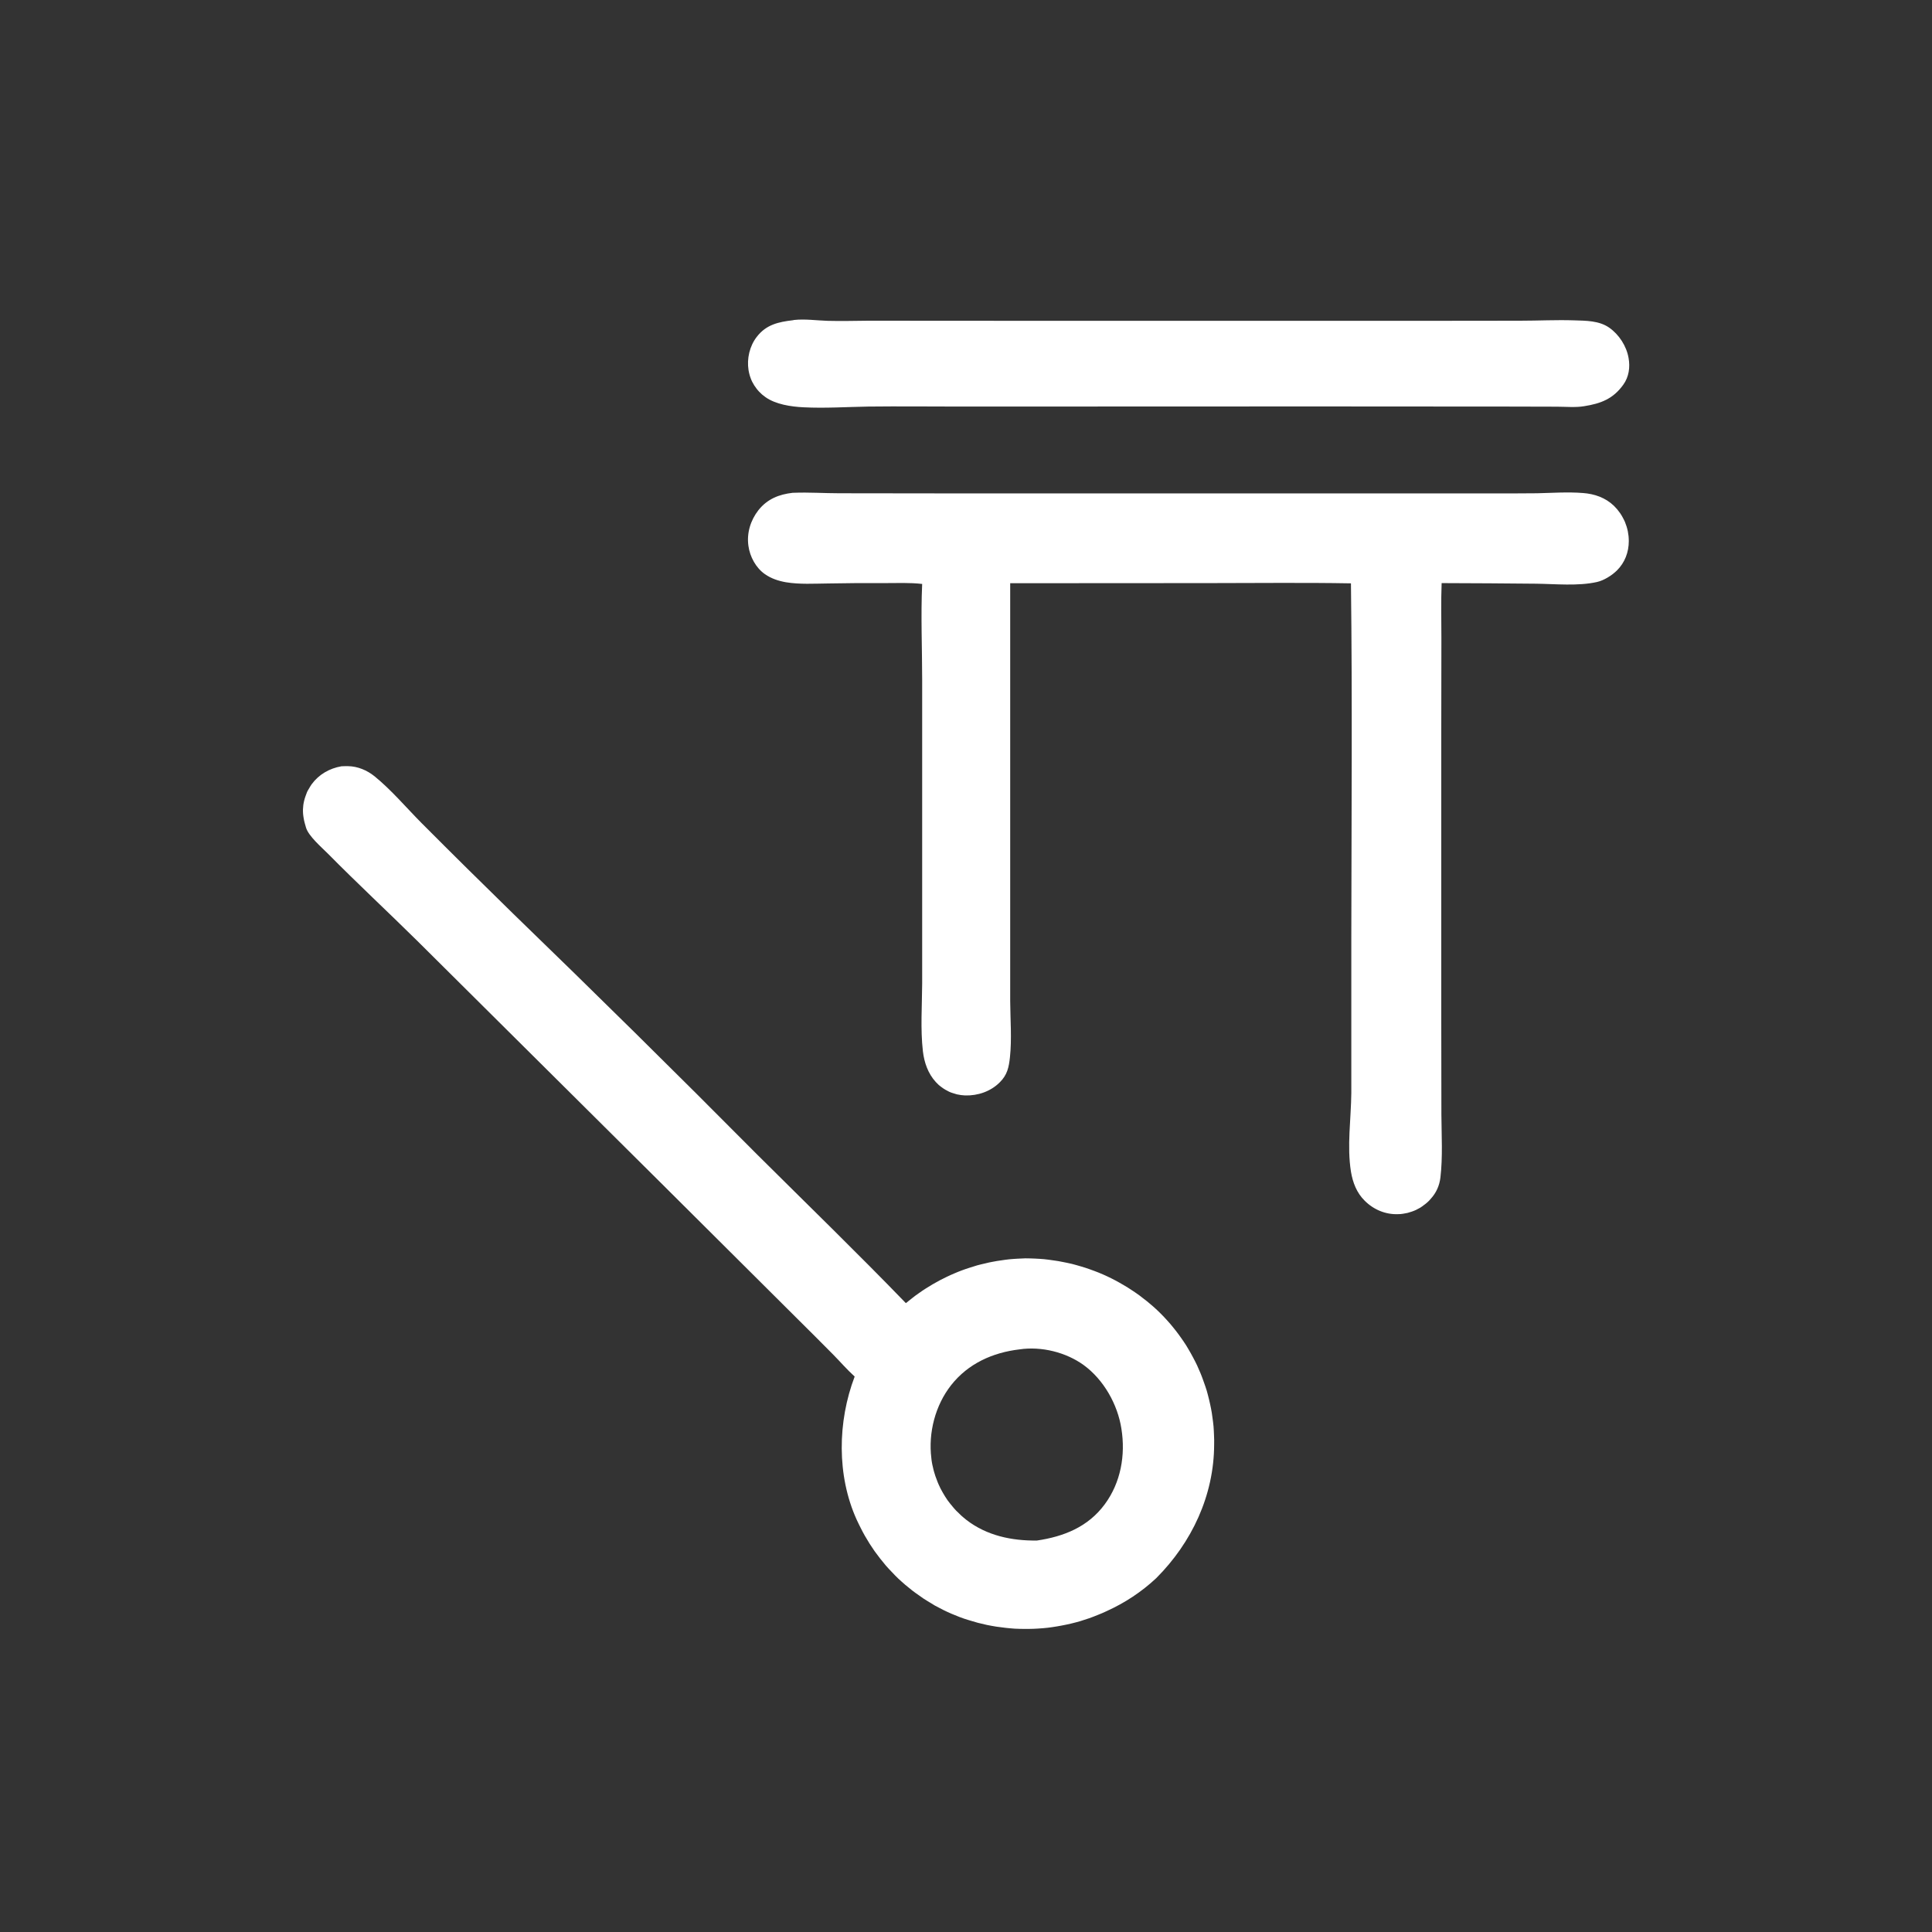 <svg width="16" height="16" viewBox="0 0 16 16" fill="none" xmlns="http://www.w3.org/2000/svg">
<rect x="0" y="0" width="16" height="16" fill="#333333" stroke="none"/>
<path d="M6.566 4.081L6.573 4.081C6.699 4.076 6.827 4.085 6.953 4.085L7.76 4.086L10.475 4.086L12.32 4.086C12.456 4.087 12.593 4.086 12.729 4.085C12.855 4.082 12.984 4.073 13.11 4.083C13.205 4.09 13.295 4.121 13.366 4.189C13.375 4.198 13.384 4.208 13.393 4.218C13.402 4.229 13.41 4.24 13.418 4.251C13.425 4.262 13.433 4.274 13.439 4.286C13.446 4.298 13.451 4.31 13.457 4.322C13.462 4.335 13.467 4.348 13.471 4.361C13.475 4.374 13.478 4.387 13.481 4.4C13.483 4.413 13.485 4.427 13.487 4.44C13.488 4.454 13.489 4.467 13.489 4.481C13.489 4.573 13.456 4.66 13.39 4.725C13.348 4.766 13.283 4.807 13.225 4.82C13.068 4.855 12.883 4.836 12.722 4.834C12.461 4.831 12.2 4.83 11.939 4.829C11.933 4.98 11.937 5.134 11.937 5.285L11.936 6.068L11.936 8.439L11.937 9.231C11.938 9.402 11.949 9.581 11.929 9.751C11.921 9.819 11.894 9.879 11.848 9.929C11.84 9.939 11.831 9.948 11.822 9.956C11.812 9.965 11.802 9.973 11.792 9.98C11.782 9.988 11.772 9.995 11.761 10.002C11.75 10.008 11.739 10.014 11.727 10.02C11.716 10.025 11.704 10.03 11.692 10.034C11.68 10.038 11.668 10.042 11.656 10.045C11.643 10.048 11.631 10.05 11.618 10.052C11.606 10.054 11.593 10.055 11.581 10.055C11.476 10.06 11.376 10.018 11.302 9.944C11.236 9.879 11.203 9.794 11.188 9.703C11.154 9.49 11.189 9.266 11.191 9.051L11.191 7.762C11.192 6.785 11.2 5.807 11.188 4.831C10.795 4.824 10.402 4.829 10.009 4.829L8.366 4.83L8.366 7.499L8.366 8.292C8.367 8.444 8.38 8.604 8.364 8.755C8.355 8.839 8.342 8.902 8.279 8.964C8.204 9.039 8.098 9.075 7.993 9.072C7.981 9.071 7.97 9.07 7.959 9.069C7.947 9.067 7.936 9.065 7.925 9.063C7.914 9.06 7.903 9.057 7.892 9.053C7.881 9.05 7.871 9.046 7.86 9.041C7.85 9.036 7.84 9.031 7.83 9.025C7.82 9.019 7.81 9.013 7.801 9.006C7.792 9 7.783 8.992 7.774 8.985C7.766 8.977 7.758 8.969 7.75 8.961C7.685 8.89 7.654 8.799 7.643 8.706C7.622 8.522 7.636 8.332 7.637 8.146L7.637 7.195L7.637 5.63C7.637 5.367 7.625 5.099 7.637 4.836C7.534 4.824 7.426 4.829 7.323 4.829C7.168 4.828 7.014 4.829 6.859 4.832C6.744 4.833 6.624 4.841 6.509 4.822C6.447 4.811 6.388 4.792 6.335 4.755C6.26 4.703 6.21 4.61 6.198 4.52C6.183 4.414 6.216 4.308 6.281 4.225C6.355 4.132 6.451 4.094 6.566 4.081Z" fill="white"/>
<path d="M2.828 6.346C2.846 6.345 2.864 6.345 2.882 6.345C2.962 6.346 3.04 6.379 3.102 6.429C3.241 6.542 3.365 6.689 3.492 6.817C3.742 7.068 3.994 7.317 4.248 7.565C4.928 8.223 5.601 8.887 6.268 9.559C6.68 9.969 7.098 10.374 7.502 10.792C7.519 10.778 7.537 10.764 7.555 10.75C7.572 10.736 7.59 10.723 7.609 10.71C7.627 10.697 7.646 10.684 7.665 10.672C7.684 10.66 7.703 10.648 7.722 10.637C7.741 10.626 7.761 10.615 7.781 10.604C7.801 10.594 7.821 10.584 7.841 10.574C7.861 10.564 7.882 10.555 7.903 10.546C7.923 10.537 7.944 10.529 7.965 10.521C7.986 10.513 8.007 10.506 8.029 10.499C8.05 10.492 8.072 10.486 8.093 10.479C8.115 10.473 8.137 10.468 8.159 10.463C8.18 10.457 8.202 10.453 8.224 10.449C8.247 10.444 8.269 10.441 8.291 10.438C8.313 10.434 8.335 10.432 8.358 10.429C8.38 10.427 8.403 10.425 8.425 10.424C8.447 10.423 8.47 10.422 8.492 10.421C8.518 10.421 8.544 10.422 8.57 10.423C8.596 10.424 8.622 10.426 8.647 10.428C8.673 10.431 8.699 10.434 8.724 10.438C8.75 10.441 8.776 10.446 8.801 10.451C8.826 10.456 8.852 10.461 8.877 10.467C8.902 10.474 8.927 10.48 8.952 10.488C8.977 10.495 9.001 10.503 9.026 10.512C9.05 10.52 9.074 10.53 9.098 10.539C9.122 10.549 9.146 10.559 9.169 10.57C9.193 10.581 9.216 10.593 9.239 10.605C9.262 10.617 9.284 10.63 9.306 10.643C9.329 10.656 9.351 10.67 9.372 10.684C9.394 10.698 9.415 10.713 9.436 10.728C9.457 10.744 9.477 10.759 9.498 10.776C9.518 10.792 9.537 10.809 9.557 10.826C9.576 10.843 9.595 10.861 9.613 10.879C9.631 10.897 9.648 10.915 9.665 10.934C9.682 10.952 9.698 10.971 9.714 10.991C9.73 11.01 9.745 11.03 9.76 11.05C9.775 11.07 9.789 11.091 9.803 11.111C9.817 11.132 9.831 11.153 9.843 11.175C9.856 11.197 9.868 11.218 9.88 11.241C9.892 11.263 9.903 11.285 9.914 11.308C9.924 11.331 9.934 11.353 9.944 11.377C9.953 11.4 9.962 11.423 9.97 11.447C9.979 11.47 9.986 11.494 9.994 11.518C10.001 11.542 10.007 11.567 10.013 11.591C10.019 11.615 10.024 11.64 10.029 11.664C10.034 11.689 10.038 11.714 10.041 11.739C10.045 11.763 10.047 11.788 10.05 11.813C10.052 11.838 10.053 11.863 10.054 11.888C10.055 11.913 10.056 11.938 10.055 11.963C10.054 12.384 9.87 12.775 9.575 13.07C9.453 13.184 9.316 13.274 9.164 13.343C9.14 13.354 9.116 13.365 9.092 13.374C9.068 13.384 9.044 13.393 9.019 13.402C8.994 13.41 8.97 13.418 8.945 13.426C8.92 13.433 8.895 13.44 8.869 13.446C8.844 13.452 8.819 13.457 8.793 13.462C8.768 13.467 8.742 13.471 8.716 13.475C8.69 13.479 8.665 13.482 8.639 13.484C8.613 13.486 8.587 13.488 8.561 13.489C8.535 13.49 8.509 13.49 8.483 13.49C8.457 13.49 8.431 13.489 8.405 13.488C8.379 13.486 8.353 13.484 8.327 13.481C8.301 13.478 8.276 13.475 8.25 13.471C8.224 13.467 8.199 13.462 8.173 13.457C8.148 13.451 8.122 13.445 8.097 13.439C8.072 13.432 8.047 13.425 8.022 13.417C7.997 13.41 7.973 13.401 7.948 13.392C7.925 13.383 7.902 13.374 7.879 13.364C7.855 13.354 7.833 13.343 7.81 13.332C7.788 13.321 7.765 13.309 7.743 13.297C7.721 13.284 7.7 13.271 7.679 13.258C7.657 13.245 7.636 13.231 7.616 13.216C7.595 13.202 7.575 13.187 7.555 13.172C7.535 13.156 7.515 13.14 7.496 13.124C7.477 13.108 7.459 13.091 7.44 13.074C7.422 13.056 7.404 13.039 7.387 13.02C7.369 13.002 7.353 12.984 7.336 12.965C7.32 12.946 7.304 12.926 7.288 12.906C7.273 12.886 7.258 12.866 7.243 12.846C7.229 12.825 7.215 12.804 7.201 12.783C7.188 12.762 7.175 12.74 7.162 12.718C7.15 12.697 7.138 12.674 7.127 12.652C7.115 12.629 7.105 12.607 7.094 12.584C6.929 12.219 6.936 11.773 7.078 11.4C7.016 11.344 6.96 11.279 6.901 11.219C6.802 11.119 6.703 11.02 6.603 10.921L5.474 9.797L3.459 7.795C3.212 7.551 2.958 7.315 2.714 7.068C2.661 7.015 2.554 6.923 2.534 6.853C2.527 6.828 2.519 6.803 2.515 6.777C2.513 6.765 2.511 6.753 2.51 6.74C2.509 6.728 2.509 6.716 2.509 6.703C2.51 6.691 2.511 6.678 2.512 6.666C2.514 6.654 2.516 6.642 2.519 6.63C2.522 6.617 2.526 6.606 2.53 6.594C2.534 6.582 2.538 6.571 2.543 6.559C2.549 6.548 2.554 6.537 2.561 6.527C2.567 6.516 2.574 6.505 2.581 6.495C2.641 6.413 2.729 6.363 2.828 6.346ZM8.588 12.758C8.811 12.725 9.011 12.645 9.149 12.458C9.282 12.278 9.322 12.051 9.287 11.832C9.256 11.631 9.141 11.427 8.976 11.306C8.829 11.199 8.625 11.148 8.443 11.175C8.222 11.201 8.018 11.292 7.877 11.471C7.745 11.639 7.687 11.865 7.713 12.076C7.714 12.089 7.716 12.101 7.718 12.113C7.72 12.126 7.723 12.138 7.726 12.15C7.728 12.162 7.732 12.175 7.735 12.187C7.738 12.199 7.742 12.211 7.746 12.223C7.75 12.235 7.754 12.246 7.759 12.258C7.763 12.27 7.768 12.281 7.773 12.293C7.778 12.304 7.784 12.316 7.789 12.327C7.795 12.338 7.801 12.349 7.807 12.36C7.813 12.371 7.82 12.382 7.826 12.392C7.833 12.403 7.84 12.413 7.847 12.424C7.855 12.434 7.862 12.444 7.87 12.454C7.878 12.464 7.886 12.473 7.894 12.483C7.902 12.492 7.91 12.502 7.919 12.511C7.928 12.52 7.937 12.529 7.946 12.537C7.955 12.546 7.964 12.555 7.974 12.563C7.983 12.571 7.993 12.579 8.003 12.587C8.171 12.717 8.378 12.761 8.588 12.758Z" fill="white"/>
<path d="M6.567 2.652C6.57 2.651 6.572 2.651 6.575 2.65C6.665 2.64 6.763 2.654 6.853 2.657C6.965 2.66 7.078 2.657 7.19 2.656L8.816 2.657L11.71 2.657L12.589 2.656C12.738 2.656 12.887 2.648 13.036 2.653C13.134 2.656 13.242 2.655 13.326 2.713C13.408 2.77 13.47 2.866 13.487 2.964C13.501 3.041 13.49 3.121 13.444 3.185C13.36 3.303 13.258 3.342 13.119 3.364C13.049 3.376 12.964 3.368 12.892 3.368L12.485 3.367L10.895 3.366L7.954 3.367C7.7 3.367 7.445 3.364 7.191 3.367C7.012 3.37 6.833 3.382 6.654 3.373C6.551 3.368 6.423 3.349 6.338 3.288C6.328 3.281 6.32 3.274 6.311 3.267C6.303 3.26 6.295 3.252 6.287 3.244C6.279 3.236 6.272 3.227 6.265 3.218C6.258 3.209 6.252 3.2 6.246 3.191C6.24 3.181 6.234 3.171 6.229 3.161C6.224 3.151 6.22 3.141 6.216 3.13C6.212 3.12 6.209 3.109 6.206 3.098C6.203 3.087 6.201 3.076 6.199 3.065C6.184 2.97 6.208 2.866 6.267 2.79C6.345 2.688 6.447 2.666 6.567 2.652Z" fill="white"/>
</svg>
